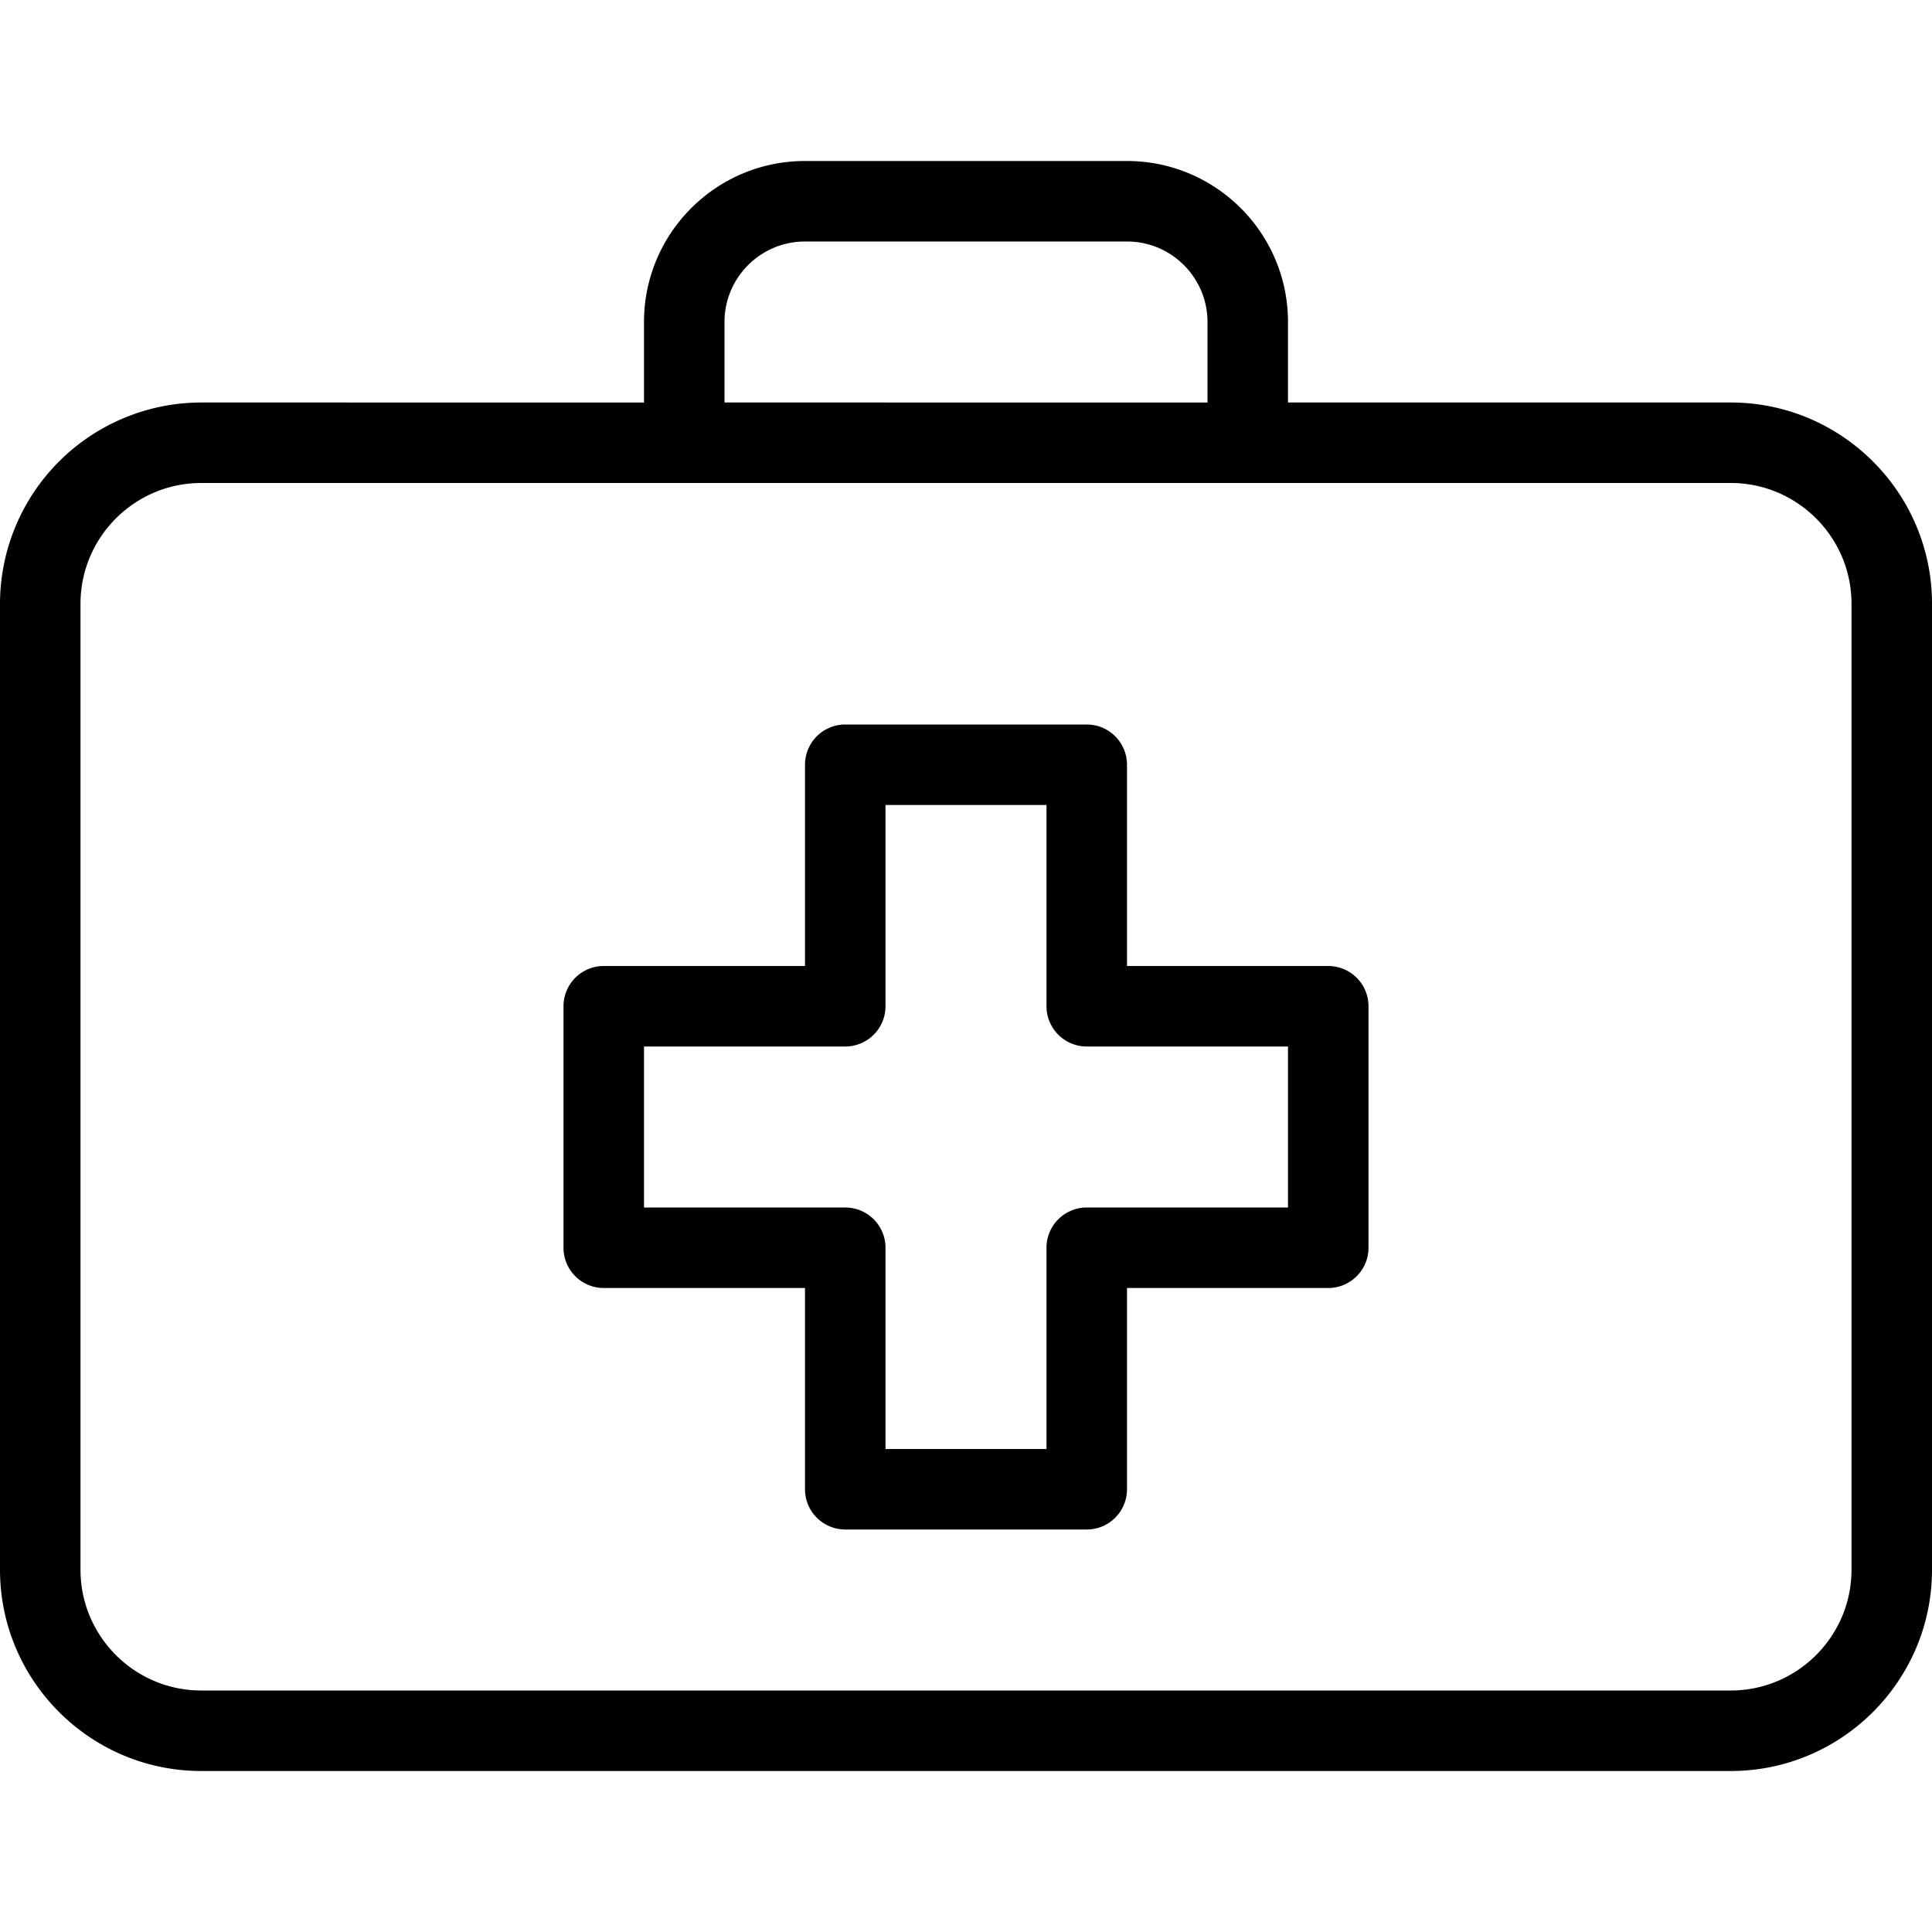 <svg xmlns="http://www.w3.org/2000/svg" width="24" height="24" viewBox="0 0 24 24"><title>medical-box</title><path d="M16.5 12H14V9.5a.5.5 0 0 0-.5-.5h-3a.5.5 0 0 0-.5.5V12H7.5a.5.5 0 0 0-.5.5v3a.5.5 0 0 0 .5.5H10v2.5a.5.5 0 0 0 .5.5h3a.5.5 0 0 0 .5-.5V16h2.5a.5.5 0 0 0 .5-.5v-3a.5.5 0 0 0-.5-.5zm-.5 3h-2.5a.5.5 0 0 0-.5.5V18h-2v-2.5a.5.5 0 0 0-.5-.5H8v-2h2.5a.5.5 0 0 0 .5-.5V10h2v2.5a.5.5 0 0 0 .5.5H16v2z"/><path d="M21.5 5H16V4c0-1.104-.897-2-2-2h-4c-1.103 0-2 .896-2 2v1H2.5A2.503 2.503 0 0 0 0 7.5v12C0 20.878 1.121 22 2.5 22h19c1.379 0 2.5-1.122 2.5-2.5v-12C24 6.122 22.879 5 21.5 5zM9 4c0-.551.448-1 1-1h4c.552 0 1 .449 1 1v1H9V4zm14 15.5c0 .827-.673 1.5-1.5 1.5h-19c-.827 0-1.5-.673-1.5-1.5v-12C1 6.673 1.673 6 2.5 6h19c.827 0 1.5.673 1.5 1.5v12z"/></svg>